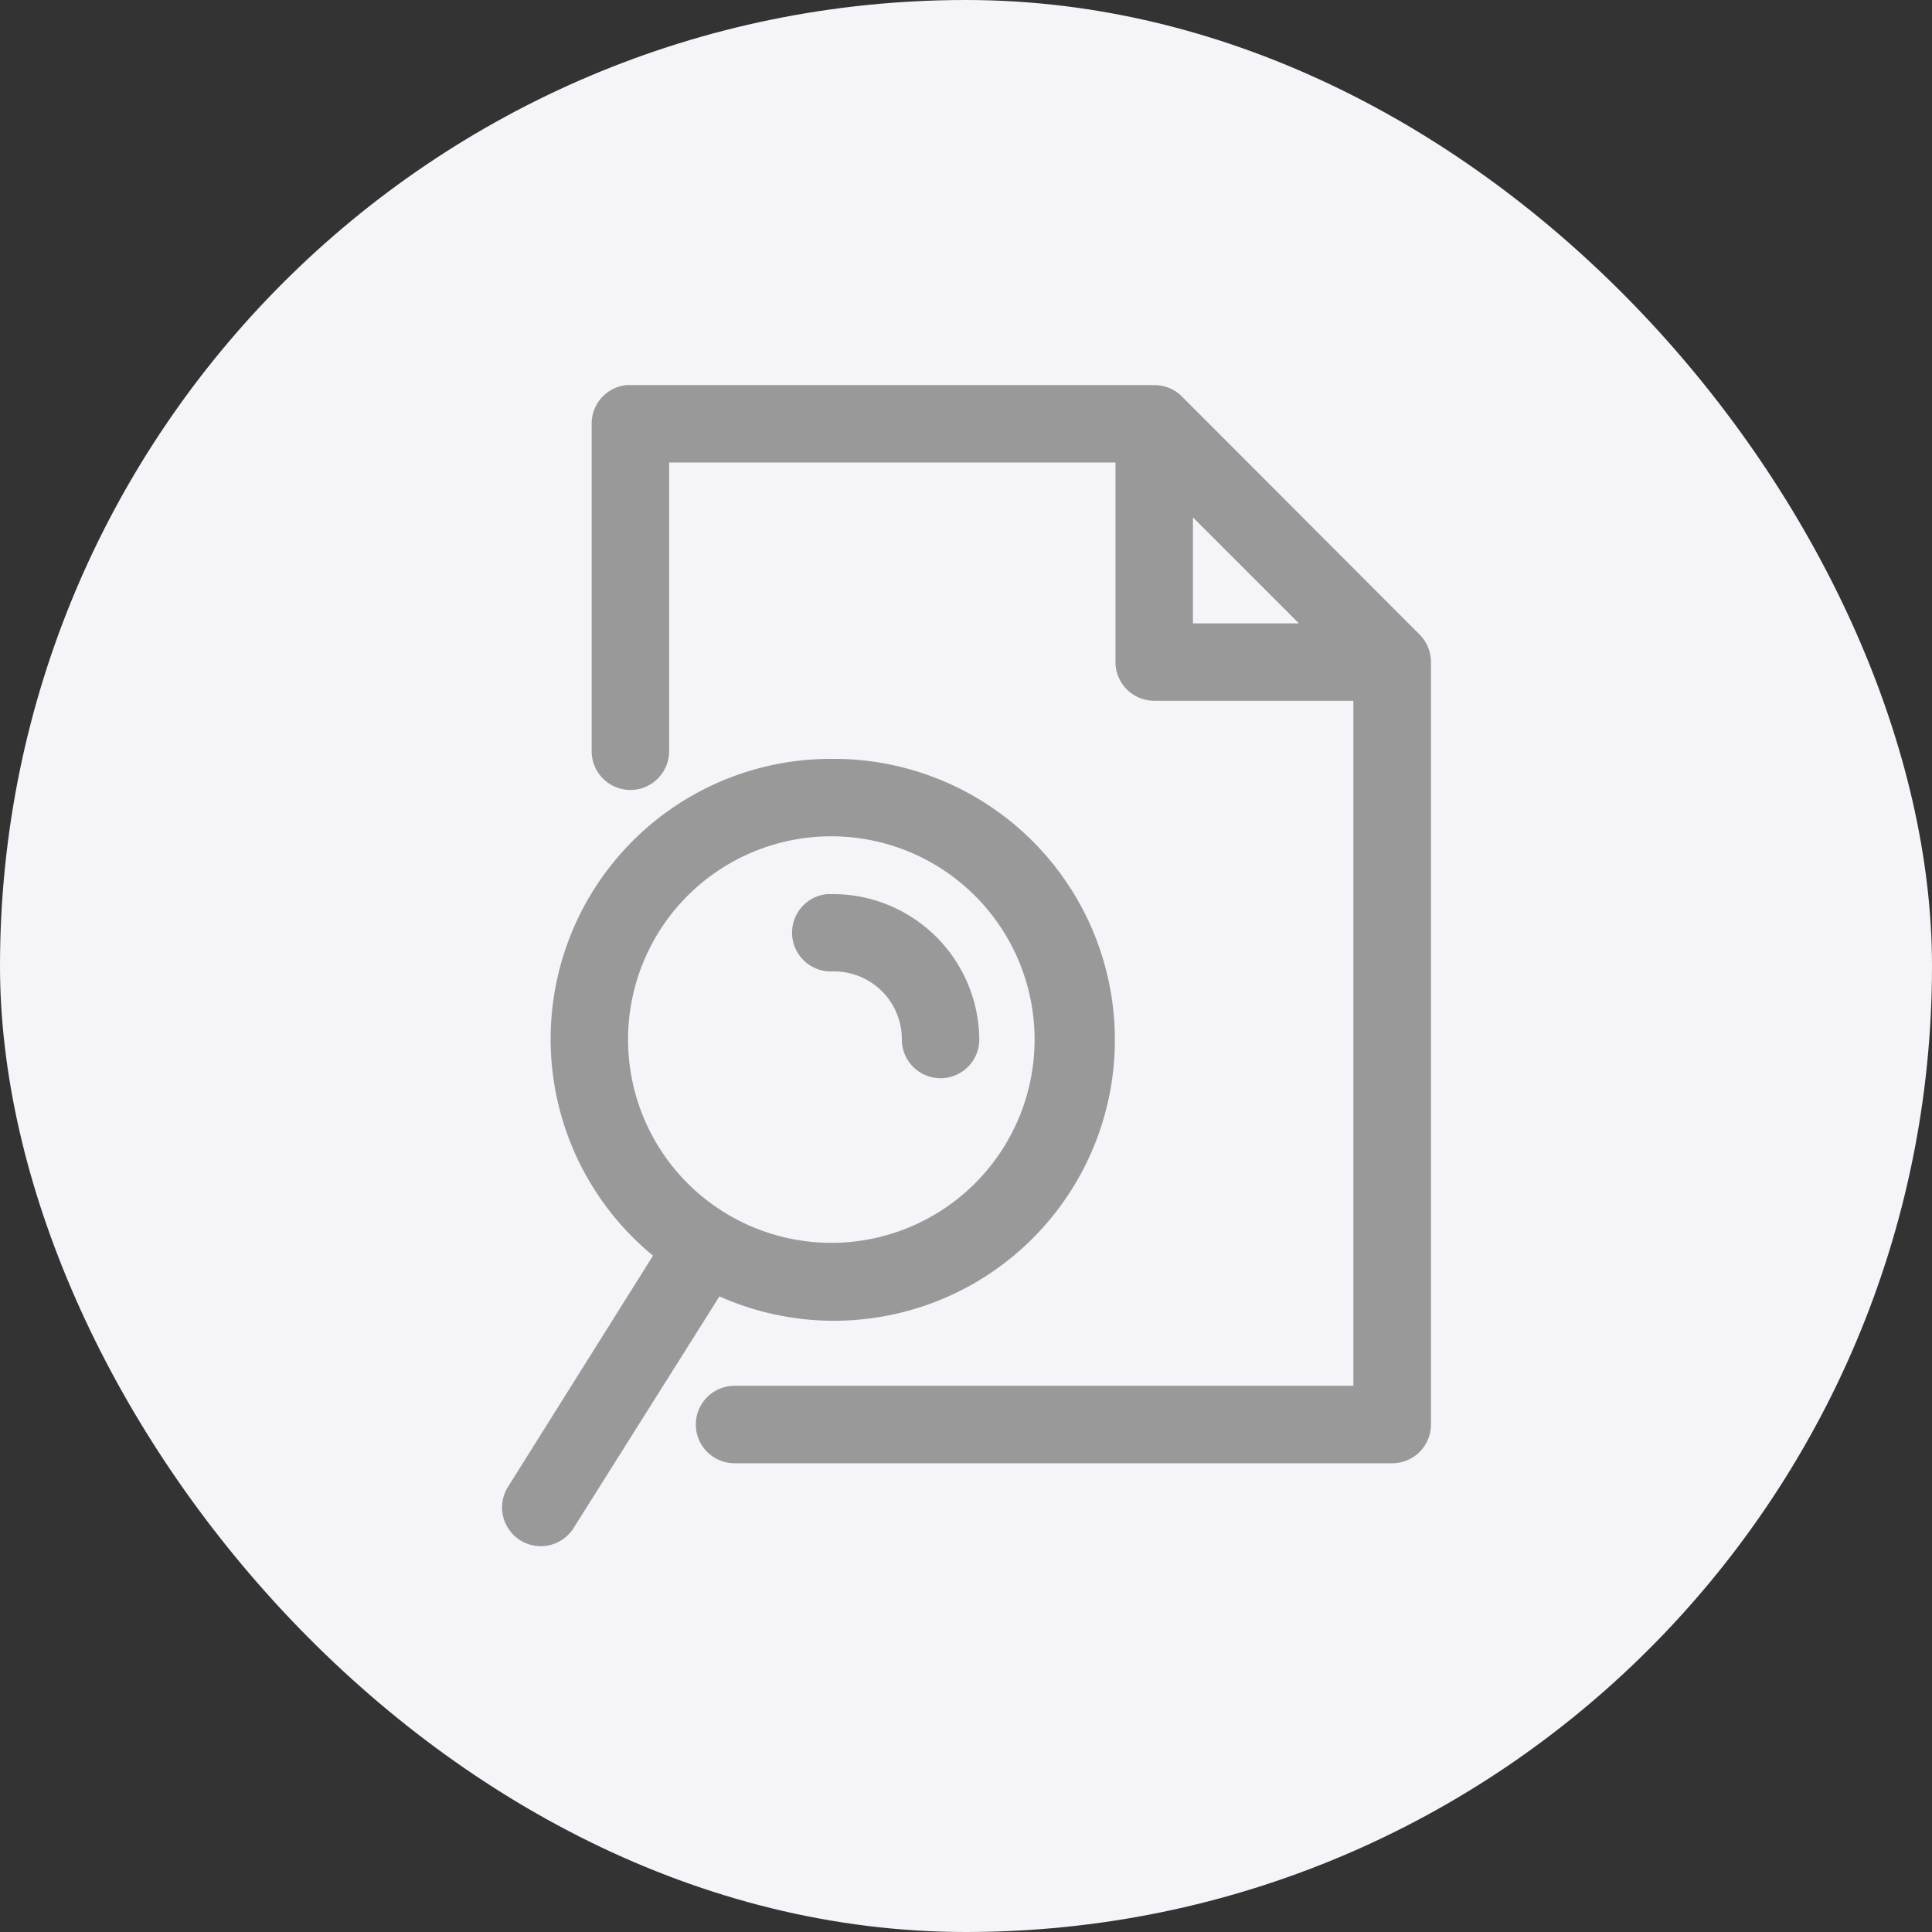 <svg id="미리보기" xmlns="http://www.w3.org/2000/svg" width="24" height="24" viewBox="0 0 24 24">
  <rect x="0" y="0" width="24" height="24" fill="#333333" stroke="none"/>
  <rect id="area" width="24" height="24" rx="12" fill="#f4f4f9"/>
  <path id="패스_63816" data-name="패스 63816" d="M149.756,27.977a.481.481,0,0,0-.431.481v4.067a.481.481,0,1,0,.962,0V28.938h5.545v2.479a.481.481,0,0,0,.481.481h2.474v8.51H151.1a.481.481,0,1,0,0,.962h8.17a.481.481,0,0,0,.481-.481V31.418a.481.481,0,0,0-.14-.341l-2.955-2.96a.481.481,0,0,0-.341-.14h-6.557Zm7.038,1.643,1.317,1.317h-1.317Zm-4.473,3a3.481,3.481,0,0,0-2.234,6.171l-1.8,2.87a.481.481,0,1,0,.812.516l1.813-2.88a3.49,3.49,0,1,0,1.412-6.677Zm0,.962a2.525,2.525,0,1,1-2.544,2.524A2.523,2.523,0,0,1,152.32,33.582Zm-.05.716a.481.481,0,1,0,.05.962.843.843,0,0,1,.857.846.481.481,0,1,0,.962,0A1.819,1.819,0,0,0,152.32,34.3h-.05Z" transform="translate(-141.975 -23.193)" fill="#999"/>
</svg>
